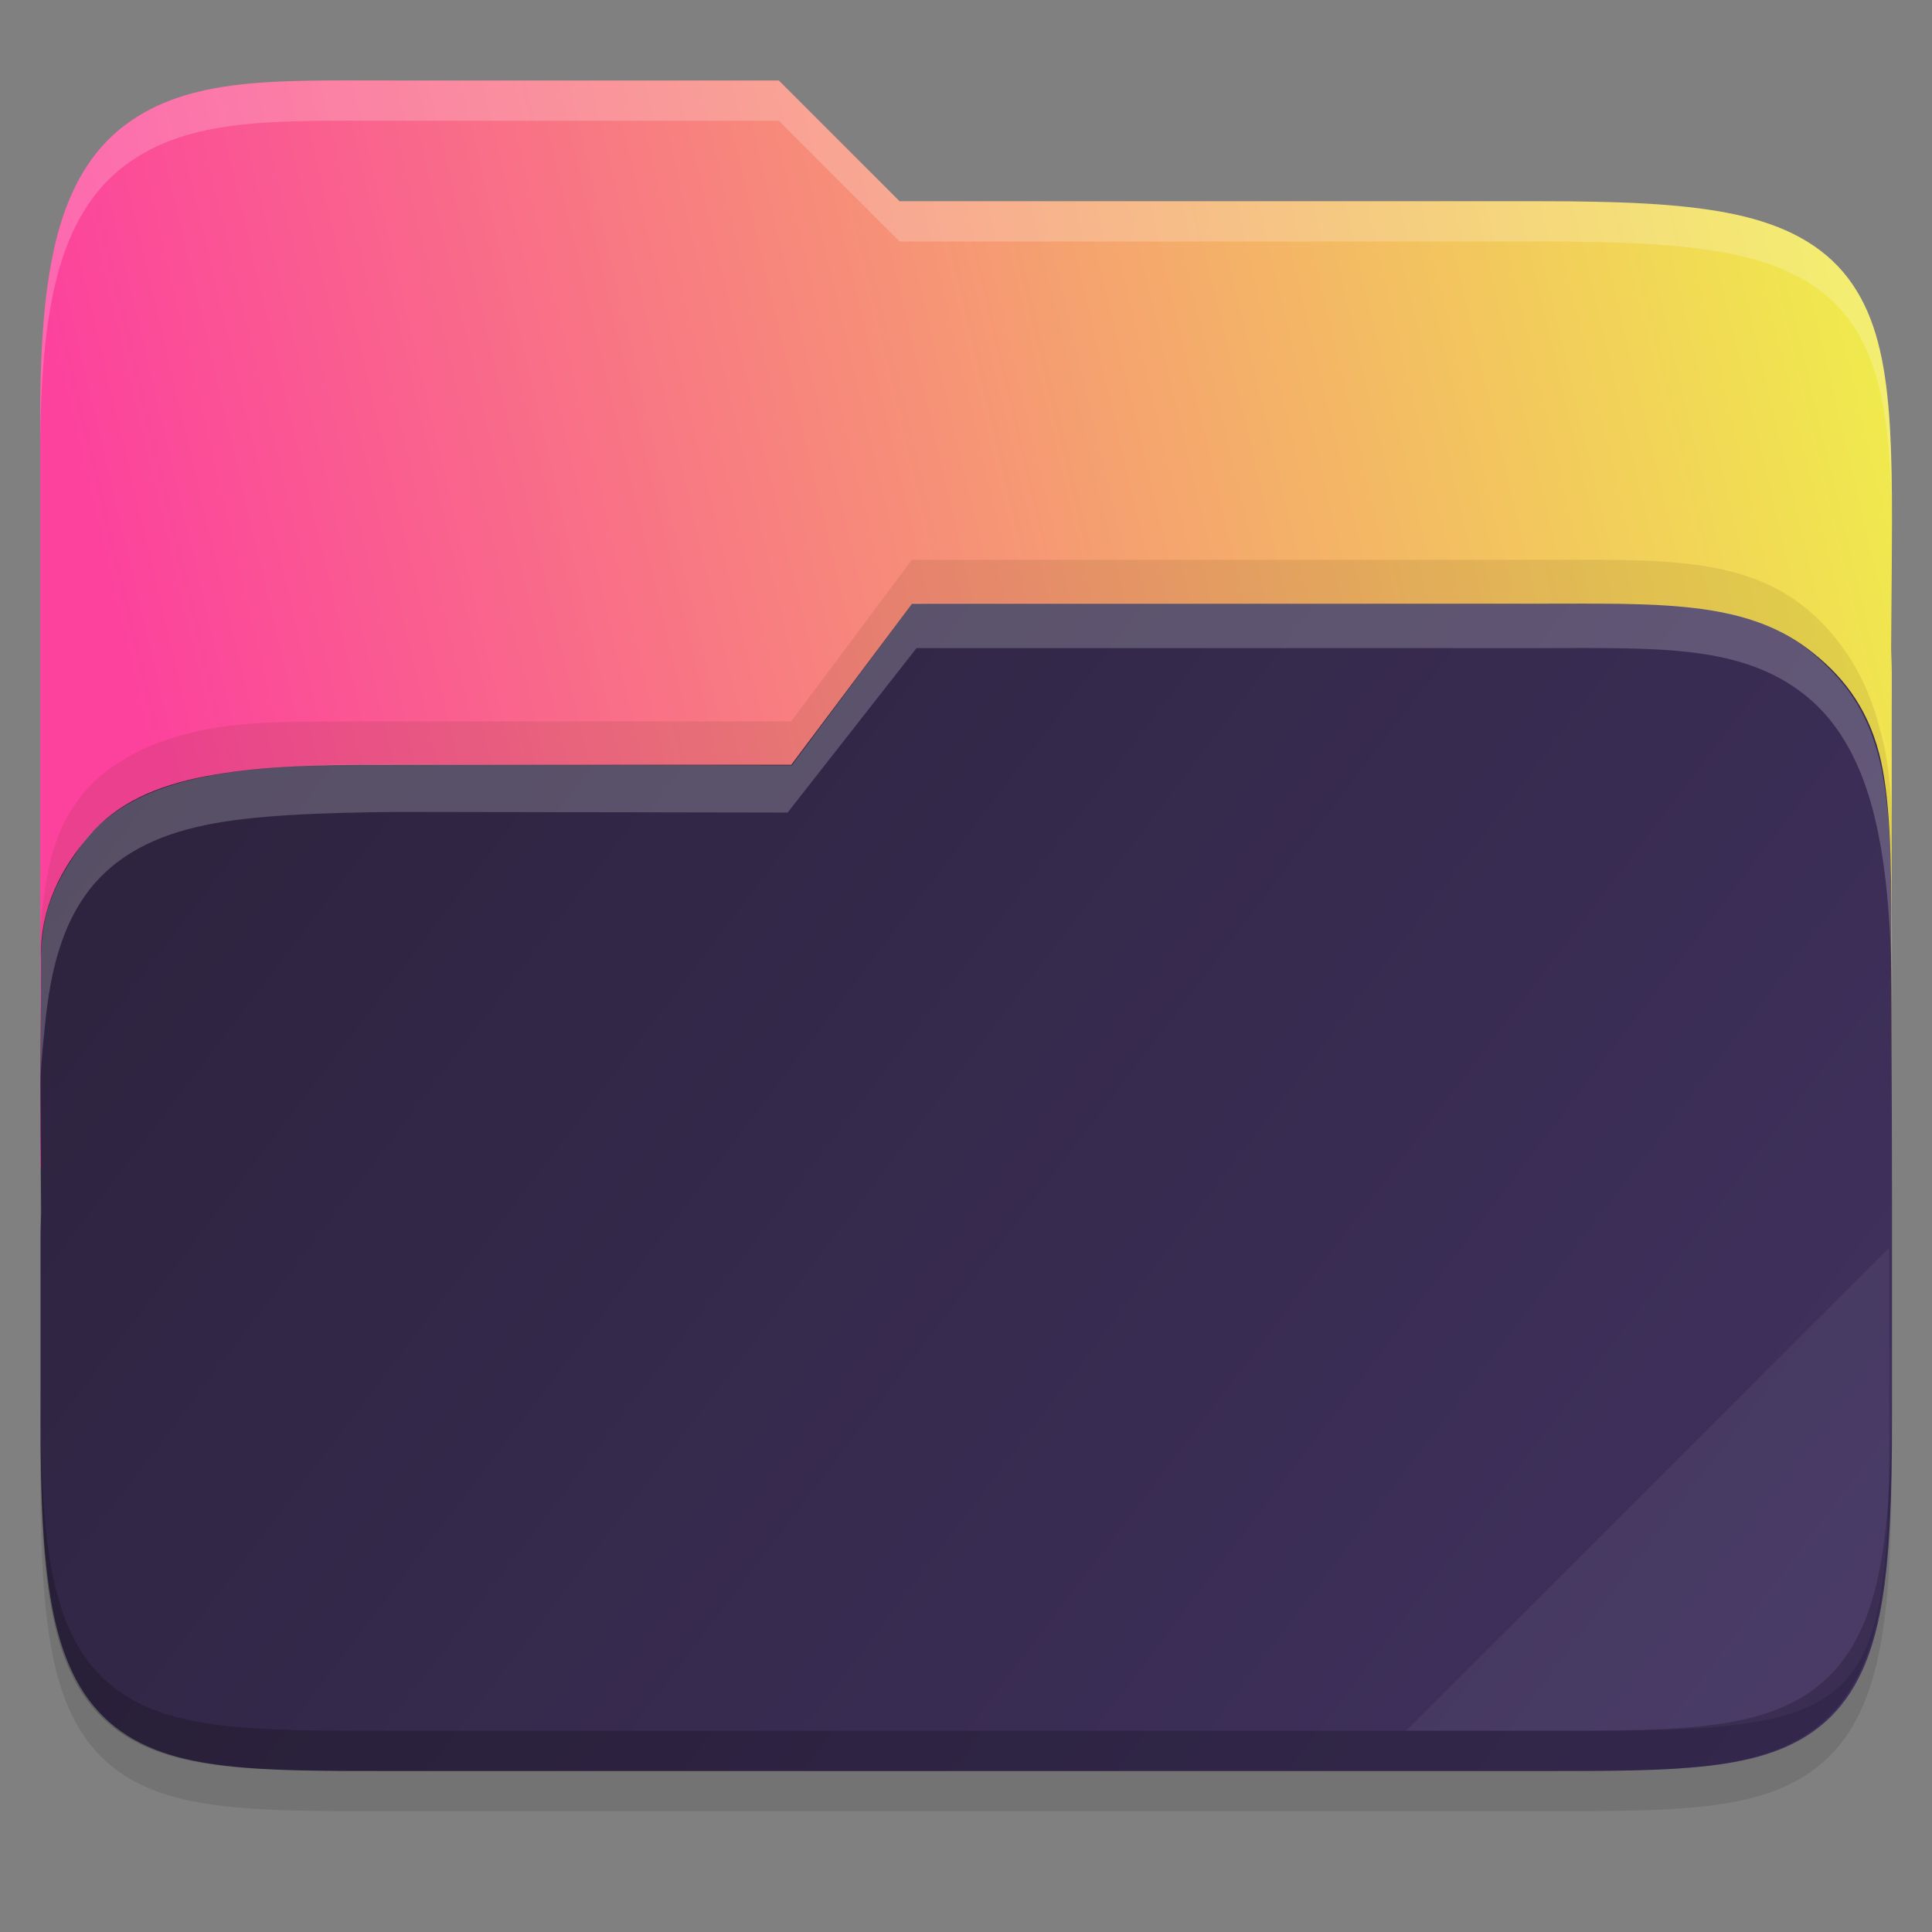 <svg fill="none" height="48" viewBox="0 0 48 48" width="48" xmlns="http://www.w3.org/2000/svg" xmlns:xlink="http://www.w3.org/1999/xlink">
  <rect x="0" y="0" width="48" height="48" fill="#808080" stroke="none"/>
  <linearGradient id="paint0_linear" gradientUnits="userSpaceOnUse" x1="47.061" x2="-1.934" y1="10.966" y2="22.532">
    <stop offset="0" stop-color="#f0ea4d"/>
    <stop offset=".874" stop-color="#fc429d"/>
  </linearGradient>
  <linearGradient id="paint1_linear" gradientUnits="userSpaceOnUse" x1=".936" x2="46.936" y1="9" y2="44">
    <stop offset="0" stop-color="#2a2139"/>
    <stop offset="1" stop-color="#413260"/>
  </linearGradient>
  <path d="m9.748 3c-2.9 0-5.051-.095-6.656 1.119-.814.615-1.354 1.542-1.664 2.717-.309 1.17-.428 2.614-.428 4.488v9.406 3.27 12.27c0 1.952.053 3.441.268 4.644.215 1.206.622 2.185 1.387 2.865.763.679 1.753.96 2.894 1.092 1.141.132 2.496.129 4.199.129h28.504c1.671 0 3.01.002 4.144-.129 1.135-.132 2.126-.411 2.895-1.086.771-.676 1.193-1.653 1.42-2.861.227-1.206.287-2.699.287-4.654v-18.539c0-.258-.012-.426-.014-.605v-.012l.014-1.875c.013-1.81.019-3.251-.115-4.455-.134-1.204-.417-2.23-1.096-3.027-.682-.8-1.675-1.24-2.891-1.471-1.212-.23-2.704-.285-4.646-.285h-15.902l-3-3z" fill="#000" opacity=".1"/>
  <path d="m9.748 2c-2.9 0-5.051-.095-6.656 1.119-.814.615-1.354 1.542-1.664 2.717-.309 1.17-.428 2.614-.428 4.488v18.676h46v-12.27c0-.258-.012-.426-.014-.605v-.012l.014-1.875c.013-1.81.019-3.251-.115-4.455-.134-1.204-.417-2.23-1.096-3.027-.682-.8-1.675-1.24-2.891-1.471-1.212-.23-2.704-.285-4.646-.285h-15.902l-3-3z" fill="url(#paint0_linear)"/>
  <path d="m38.258 15c2.9 0 5.051-.095 6.656 1.119.814.615 1.458 1.396 1.773 2.6.266 1.016.312 2.562.305 4.617l.014 6.394v4.27 1.27c0 1.952-.053 3.441-.268 4.644-.215 1.206-.622 2.185-1.387 2.865-.763.679-1.753.96-2.894 1.092-1.141.132-2.496.129-4.199.129h-28.504c-1.671 0-3.01.002-4.145-.129-1.135-.132-2.125-.411-2.894-1.086-.771-.676-1.193-1.653-1.42-2.861-.226-1.206-.287-2.699-.287-4.654v-4.539c0-.258.012-.426.014-.605v-.012l-.014-1.875c-.013-1.81.007-3.191.007-4.441-.016-1.281.525-2.244 1.204-3.041.682-.8 1.675-1.24 2.891-1.471 1.212-.23 2.507-.293 4.647-.285h9.902l3-4z" fill="url(#paint1_linear)"/>
  <path d="m46.936 31-12 12h4.689c6.632 0 7.311-.679 7.311-7.298z" fill="#fff" opacity=".05"/>
  <path d="m1 34.27v1c0 1.952.053 3.441.267 4.645.215 1.206.622 2.184 1.387 2.865.763.679 1.753.96 2.895 1.092 1.141.132 2.496.129 4.199.129h28.504c1.671 0 3.01.002 4.144-.129 1.135-.132 2.126-.411 2.895-1.086.771-.676 1.193-1.653 1.42-2.861.227-1.206.287-2.699.287-4.654v-1c0 1.955-.061 3.449-.287 4.654-.227 1.208-.649 2.185-1.42 2.861-.769.675-1.759.954-2.895 1.086-1.134.131-2.474.129-4.144.129h-28.504c-1.703 0-3.058.003-4.199-.129-1.142-.132-2.132-.413-2.895-1.092-.765-.681-1.171-1.659-1.387-2.865-.215-1.203-.268-2.692-.267-4.645z" fill="#000" opacity=".2"/>
  <path d="m22.672 14.984-3 4.031-9.766-.031c-2.224 0-3.684.075-4.891.328-1.21.254-2.267.737-2.945 1.617-.785 1.109-1.09 1.777-1.062 3.387-.016.703.012 1.572 0 2.47.017-.466.073-.935.112-1.338.133-1.324.415-2.453 1.091-3.329.679-.88 1.667-1.364 2.877-1.617 1.207-.253 2.907-.314 4.885-.331l9.595.017 3.203-4.086h15.528c2.887 0 5.027-.104 6.625 1.231.81.677 1.347 1.696 1.656 2.988.308 1.287.426 2.875.426 4.936v-1.1c0-2.062.005-3.948-.302-5.235-.309-1.292-.893-2.042-1.703-2.719-1.598-1.335-3.814-1.201-6.701-1.201z" fill="#fff" opacity=".2"/>
  <path d="m22.656 13.908-3 4.014h-9.902c-2.332.009-3.55-.028-4.762.226-1.216.256-2.326.784-3.008 1.672-.679.884-.843 1.852-.977 3.188v.703c.022-.377.052-.604.141-1.023.352-.992.336-.898.953-1.789.682-.888 1.722-1.33 2.938-1.586 1.212-.255 2.508-.29 4.715-.281h9.902l3-4.014h15.602c2.9 0 5.2-.13 6.805 1.217.814.682 1.414 1.476 1.711 2.945.219 1.258.232 2.991.232 5.071v-1.109c-.021-1.899.112-3.618-.295-4.993-.31-1.303-.984-2.316-1.797-2.999-1.605-1.347-3.756-1.241-6.656-1.241z" fill="#472806" opacity=".1"/>
  <path d="m9.748 2c-2.9 0-5.051-.095-6.656 1.119-.814.615-1.354 1.542-1.664 2.717-.309 1.17-.428 2.614-.428 4.488v1c0-1.875.118-3.318.428-4.488.31-1.175.851-2.101 1.664-2.717 1.605-1.214 3.756-1.119 6.656-1.119h9.602l3 3h15.902c1.942 0 3.434.056 4.646.285 1.216.23 2.209.67 2.891 1.471.679.797.962 1.823 1.096 3.027.067.602.1 1.263.113 2 0-1.128-.019-2.153-.113-3-.134-1.204-.417-2.23-1.096-3.027-.682-.8-1.675-1.24-2.891-1.471-1.212-.23-2.704-.285-4.646-.285h-15.902l-3-3zm37.244 14.367-.01.746v.012c0 .179.014.347.014.605v-1c0-.155 0-.251-.01-.363z" fill="#fff" opacity=".2"/>
</svg>
